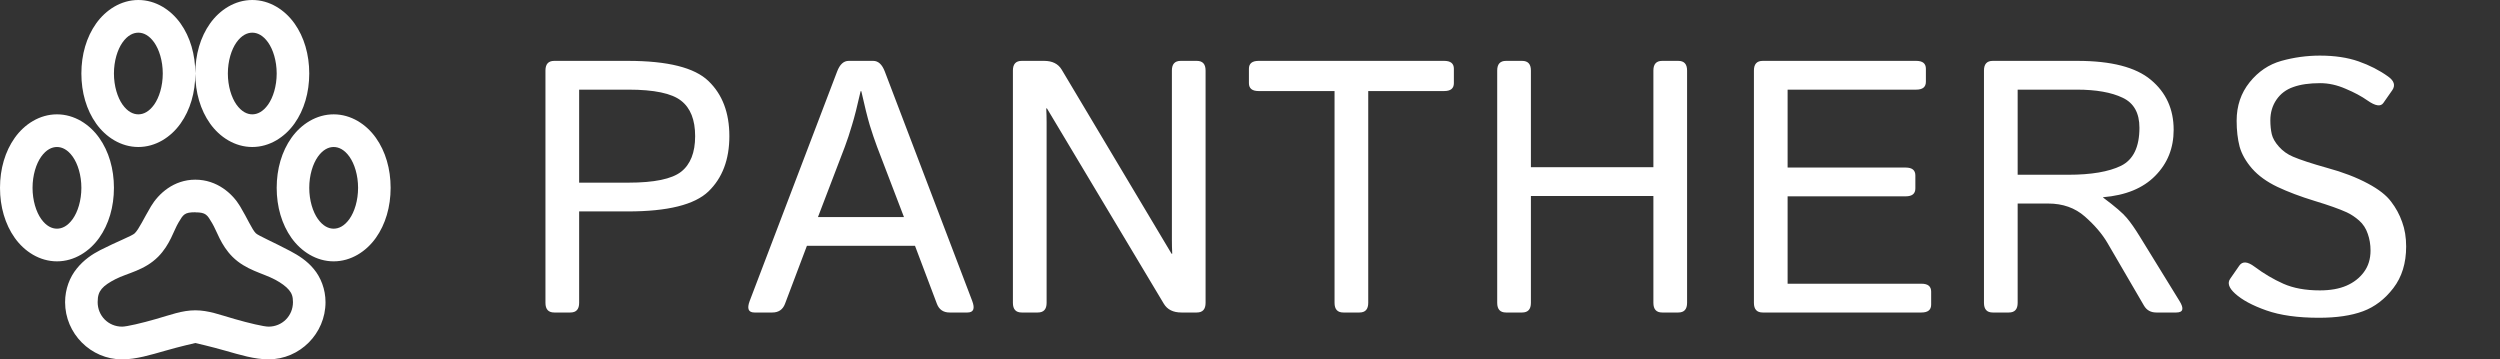 <svg width="160" height="23" viewBox="0 0 160 23" fill="none" xmlns="http://www.w3.org/2000/svg">
<rect x="0" y="0" width="160" height="23" fill="#333333" stroke="none"/>
<path d="M35.471 20C35.096 20 34.909 19.794 34.909 19.382V4.513C34.909 4.101 35.096 3.896 35.471 3.896H40.188C42.733 3.896 44.451 4.326 45.342 5.187C46.233 6.041 46.679 7.216 46.679 8.713C46.679 10.211 46.233 11.39 45.342 12.251C44.451 13.104 42.733 13.531 40.188 13.531H37.065V19.382C37.065 19.794 36.878 20 36.504 20H35.471ZM37.065 11.69H40.221C41.868 11.69 42.991 11.457 43.59 10.993C44.189 10.521 44.489 9.762 44.489 8.713C44.489 7.665 44.189 6.909 43.59 6.445C42.991 5.973 41.868 5.737 40.221 5.737H37.065V11.69ZM48.284 20C47.895 20 47.794 19.753 47.981 19.259L53.574 4.581C53.746 4.124 53.993 3.896 54.315 3.896H55.887C56.209 3.896 56.456 4.124 56.629 4.581L62.221 19.259C62.408 19.753 62.307 20 61.918 20H60.773C60.376 20 60.106 19.817 59.964 19.45L58.56 15.732H51.642L50.238 19.45C50.096 19.817 49.827 20 49.43 20H48.284ZM52.35 13.891H57.853L56.134 9.398C55.977 8.979 55.82 8.515 55.663 8.006C55.513 7.497 55.333 6.774 55.124 5.838H55.079C54.869 6.774 54.686 7.497 54.528 8.006C54.379 8.515 54.225 8.979 54.068 9.398L52.35 13.891ZM65.388 20C65.013 20 64.826 19.794 64.826 19.382V4.513C64.826 4.101 65.013 3.896 65.388 3.896H66.825C67.349 3.896 67.724 4.083 67.948 4.457L74.979 16.238H75.023C75.008 15.938 75.001 15.639 75.001 15.339V4.513C75.001 4.101 75.188 3.896 75.563 3.896H76.596C76.97 3.896 77.157 4.101 77.157 4.513V19.382C77.157 19.794 76.97 20 76.596 20H75.608C75.083 20 74.709 19.813 74.484 19.439L67.005 6.939H66.96C66.975 7.238 66.983 7.538 66.983 7.837V19.382C66.983 19.794 66.795 20 66.421 20H65.388ZM80.549 5.827C80.137 5.827 79.931 5.659 79.931 5.322V4.401C79.931 4.064 80.137 3.896 80.549 3.896H92.43C92.842 3.896 93.048 4.064 93.048 4.401V5.322C93.048 5.659 92.842 5.827 92.43 5.827H87.567V19.382C87.567 19.794 87.38 20 87.006 20H85.973C85.598 20 85.411 19.794 85.411 19.382V5.827H80.549ZM96.383 20C96.009 20 95.821 19.794 95.821 19.382V4.513C95.821 4.101 96.009 3.896 96.383 3.896H97.416C97.79 3.896 97.978 4.101 97.978 4.513V10.701H105.817V4.513C105.817 4.101 106.004 3.896 106.378 3.896H107.411C107.786 3.896 107.973 4.101 107.973 4.513V19.382C107.973 19.794 107.786 20 107.411 20H106.378C106.004 20 105.817 19.794 105.817 19.382V12.543H97.978V19.382C97.978 19.794 97.79 20 97.416 20H96.383ZM112.813 20C112.438 20 112.251 19.794 112.251 19.382V4.513C112.251 4.101 112.438 3.896 112.813 3.896H122.639C123.051 3.896 123.257 4.064 123.257 4.401V5.232C123.257 5.569 123.051 5.737 122.639 5.737H114.407V10.724H121.966C122.377 10.724 122.583 10.892 122.583 11.229V12.06C122.583 12.397 122.377 12.565 121.966 12.565H114.407V18.158H122.976C123.388 18.158 123.594 18.327 123.594 18.664V19.495C123.594 19.831 123.388 20 122.976 20H112.813ZM127.535 20C127.161 20 126.974 19.794 126.974 19.382V4.513C126.974 4.101 127.161 3.896 127.535 3.896H132.96C135.123 3.896 136.688 4.3 137.654 5.108C138.627 5.917 139.114 6.984 139.114 8.309C139.114 9.477 138.721 10.458 137.935 11.252C137.156 12.045 136.044 12.502 134.599 12.622V12.644C135.363 13.213 135.868 13.647 136.115 13.947C136.363 14.239 136.64 14.636 136.947 15.137L139.485 19.259C139.792 19.753 139.724 20 139.282 20H138.002C137.65 20 137.388 19.854 137.216 19.562L134.88 15.553C134.543 14.976 134.06 14.411 133.431 13.857C132.802 13.303 132.02 13.026 131.084 13.026H129.13V19.382C129.13 19.794 128.943 20 128.569 20H127.535ZM129.13 11.184H132.376C133.836 11.184 134.959 10.993 135.745 10.611C136.531 10.222 136.924 9.41 136.924 8.174C136.924 7.231 136.565 6.591 135.846 6.254C135.127 5.91 134.15 5.737 132.915 5.737H129.13V11.184ZM143.044 18.787C142.647 18.428 142.543 18.113 142.73 17.844L143.314 17.002C143.516 16.709 143.842 16.732 144.291 17.069C144.882 17.511 145.496 17.874 146.133 18.158C146.776 18.443 147.555 18.585 148.469 18.585C149.142 18.585 149.711 18.484 150.176 18.282C150.64 18.08 151.01 17.791 151.287 17.417C151.572 17.035 151.714 16.575 151.714 16.036C151.714 15.646 151.654 15.287 151.534 14.957C151.422 14.621 151.239 14.34 150.984 14.115C150.73 13.891 150.464 13.715 150.187 13.587C149.73 13.378 149.045 13.134 148.132 12.857C147.226 12.58 146.432 12.281 145.751 11.959C145.077 11.637 144.538 11.248 144.134 10.791C143.737 10.334 143.471 9.866 143.336 9.387C143.209 8.901 143.145 8.347 143.145 7.725C143.145 6.774 143.422 5.954 143.976 5.266C144.53 4.577 145.208 4.12 146.009 3.896C146.818 3.671 147.637 3.559 148.469 3.559C149.419 3.559 150.247 3.682 150.95 3.929C151.654 4.176 152.283 4.498 152.837 4.895C153.227 5.172 153.316 5.464 153.107 5.771L152.534 6.591C152.362 6.838 152.025 6.785 151.523 6.434C151.141 6.164 150.673 5.913 150.119 5.681C149.573 5.442 149.03 5.322 148.491 5.322C147.802 5.322 147.229 5.404 146.773 5.569C146.316 5.726 145.957 5.996 145.695 6.377C145.433 6.759 145.302 7.201 145.302 7.703C145.302 8.017 145.331 8.309 145.391 8.579C145.451 8.841 145.605 9.11 145.852 9.387C146.099 9.664 146.398 9.878 146.75 10.027C147.222 10.229 147.952 10.469 148.94 10.746C149.936 11.016 150.804 11.349 151.546 11.746C152.234 12.113 152.729 12.498 153.028 12.902C153.335 13.299 153.571 13.733 153.736 14.205C153.908 14.669 153.994 15.193 153.994 15.777C153.994 16.84 153.721 17.728 153.174 18.439C152.628 19.15 151.98 19.644 151.231 19.921C150.483 20.198 149.543 20.337 148.412 20.337C147.057 20.337 145.934 20.18 145.043 19.865C144.152 19.551 143.486 19.191 143.044 18.787Z" fill="white"/>
<path d="M8.854 0C7.74 0 6.769 0.636 6.152 1.503C5.535 2.371 5.208 3.491 5.208 4.704C5.208 5.917 5.535 7.038 6.152 7.906C6.769 8.774 7.74 9.408 8.854 9.408C9.969 9.408 10.94 8.773 11.556 7.905C12.173 7.037 12.5 5.917 12.5 4.704C12.5 3.491 12.173 2.37 11.556 1.502C10.94 0.635 9.969 0 8.854 0ZM12.5 4.704C12.5 5.917 12.827 7.038 13.444 7.906C14.06 8.774 15.032 9.408 16.146 9.408C17.26 9.408 18.231 8.773 18.848 7.905C19.465 7.037 19.792 5.917 19.792 4.704C19.792 3.491 19.465 2.37 18.848 1.502C18.231 0.635 17.26 0 16.146 0C15.031 0 14.06 0.636 13.444 1.503C12.827 2.371 12.5 3.491 12.5 4.704ZM8.854 2.091C9.179 2.091 9.537 2.254 9.865 2.712C10.188 3.168 10.417 3.896 10.417 4.704C10.417 5.512 10.188 6.241 9.865 6.697C9.537 7.154 9.179 7.318 8.854 7.318C8.529 7.318 8.171 7.154 7.844 6.697C7.521 6.24 7.292 5.512 7.292 4.704C7.292 3.896 7.521 3.167 7.844 2.712C8.171 2.254 8.529 2.091 8.854 2.091ZM16.146 2.091C16.471 2.091 16.829 2.254 17.156 2.712C17.479 3.168 17.708 3.896 17.708 4.704C17.708 5.512 17.479 6.241 17.156 6.697C16.829 7.154 16.471 7.318 16.146 7.318C15.821 7.318 15.463 7.154 15.135 6.697C14.812 6.24 14.583 5.512 14.583 4.704C14.583 3.896 14.812 3.167 15.135 2.712C15.463 2.254 15.821 2.091 16.146 2.091ZM3.646 7.318C2.531 7.318 1.56 7.953 0.944 8.821C0.327 9.688 0 10.809 0 12.022C0 13.234 0.327 14.356 0.944 15.224C1.56 16.091 2.531 16.726 3.646 16.726C4.76 16.726 5.731 16.09 6.348 15.223C6.965 14.355 7.292 13.234 7.292 12.022C7.292 10.809 6.965 9.687 6.348 8.82C5.731 7.952 4.76 7.318 3.646 7.318ZM21.354 7.318C20.24 7.318 19.269 7.953 18.652 8.821C18.035 9.688 17.708 10.809 17.708 12.022C17.708 13.234 18.035 14.356 18.652 15.224C19.269 16.091 20.24 16.726 21.354 16.726C22.469 16.726 23.44 16.09 24.056 15.223C24.673 14.355 25 13.234 25 12.022C25 10.809 24.673 9.687 24.056 8.82C23.44 7.952 22.469 7.318 21.354 7.318ZM3.646 9.408C3.971 9.408 4.329 9.571 4.656 10.029C4.979 10.486 5.208 11.214 5.208 12.022C5.208 12.83 4.979 13.558 4.656 14.014C4.329 14.472 3.971 14.635 3.646 14.635C3.321 14.635 2.962 14.472 2.635 14.014C2.312 13.558 2.083 12.83 2.083 12.022C2.083 11.214 2.312 10.485 2.635 10.029C2.962 9.571 3.321 9.408 3.646 9.408ZM21.354 9.408C21.679 9.408 22.038 9.571 22.365 10.029C22.688 10.486 22.917 11.214 22.917 12.022C22.917 12.83 22.688 13.558 22.365 14.014C22.038 14.472 21.679 14.635 21.354 14.635C21.029 14.635 20.671 14.472 20.344 14.014C20.021 13.557 19.792 12.83 19.792 12.022C19.792 11.214 20.021 10.485 20.344 10.029C20.671 9.571 21.029 9.408 21.354 9.408ZM12.5 11.499C11.111 11.499 10.143 12.403 9.667 13.198C9.194 13.992 8.902 14.653 8.625 14.929C8.466 15.093 7.46 15.472 6.412 16.009C5.889 16.277 5.36 16.636 4.916 17.185C4.468 17.733 4.166 18.491 4.166 19.341C4.166 21.348 5.811 23 7.811 23C8.714 23 9.655 22.707 10.577 22.446C11.503 22.178 12.5 21.953 12.5 21.953C12.5 21.953 13.497 22.178 14.421 22.444C15.344 22.705 16.285 22.998 17.188 22.998C19.188 22.998 20.833 21.346 20.833 19.339C20.833 18.509 20.528 17.75 20.083 17.217C19.641 16.681 19.107 16.349 18.587 16.072C17.546 15.518 16.522 15.079 16.374 14.929C16.124 14.681 15.843 13.998 15.364 13.2C14.885 12.398 13.896 11.499 12.5 11.499ZM12.5 13.59C13.188 13.59 13.264 13.757 13.573 14.275C13.885 14.793 14.119 15.672 14.875 16.432C15.734 17.289 16.82 17.477 17.61 17.9C18.006 18.111 18.308 18.336 18.49 18.553C18.67 18.769 18.75 18.967 18.75 19.337C18.75 20.215 18.062 20.905 17.188 20.905C16.885 20.905 15.912 20.675 15.006 20.414C14.1 20.156 13.35 19.86 12.5 19.86C11.65 19.86 10.9 20.156 9.994 20.414C9.088 20.675 8.115 20.905 7.812 20.905C6.938 20.905 6.25 20.215 6.25 19.337C6.25 18.916 6.338 18.699 6.51 18.486C6.683 18.273 7.002 18.064 7.39 17.866C8.165 17.469 9.244 17.312 10.124 16.429C10.887 15.658 11.117 14.751 11.426 14.239C11.73 13.727 11.803 13.585 12.499 13.585L12.5 13.59Z" fill="white"/>
</svg>
